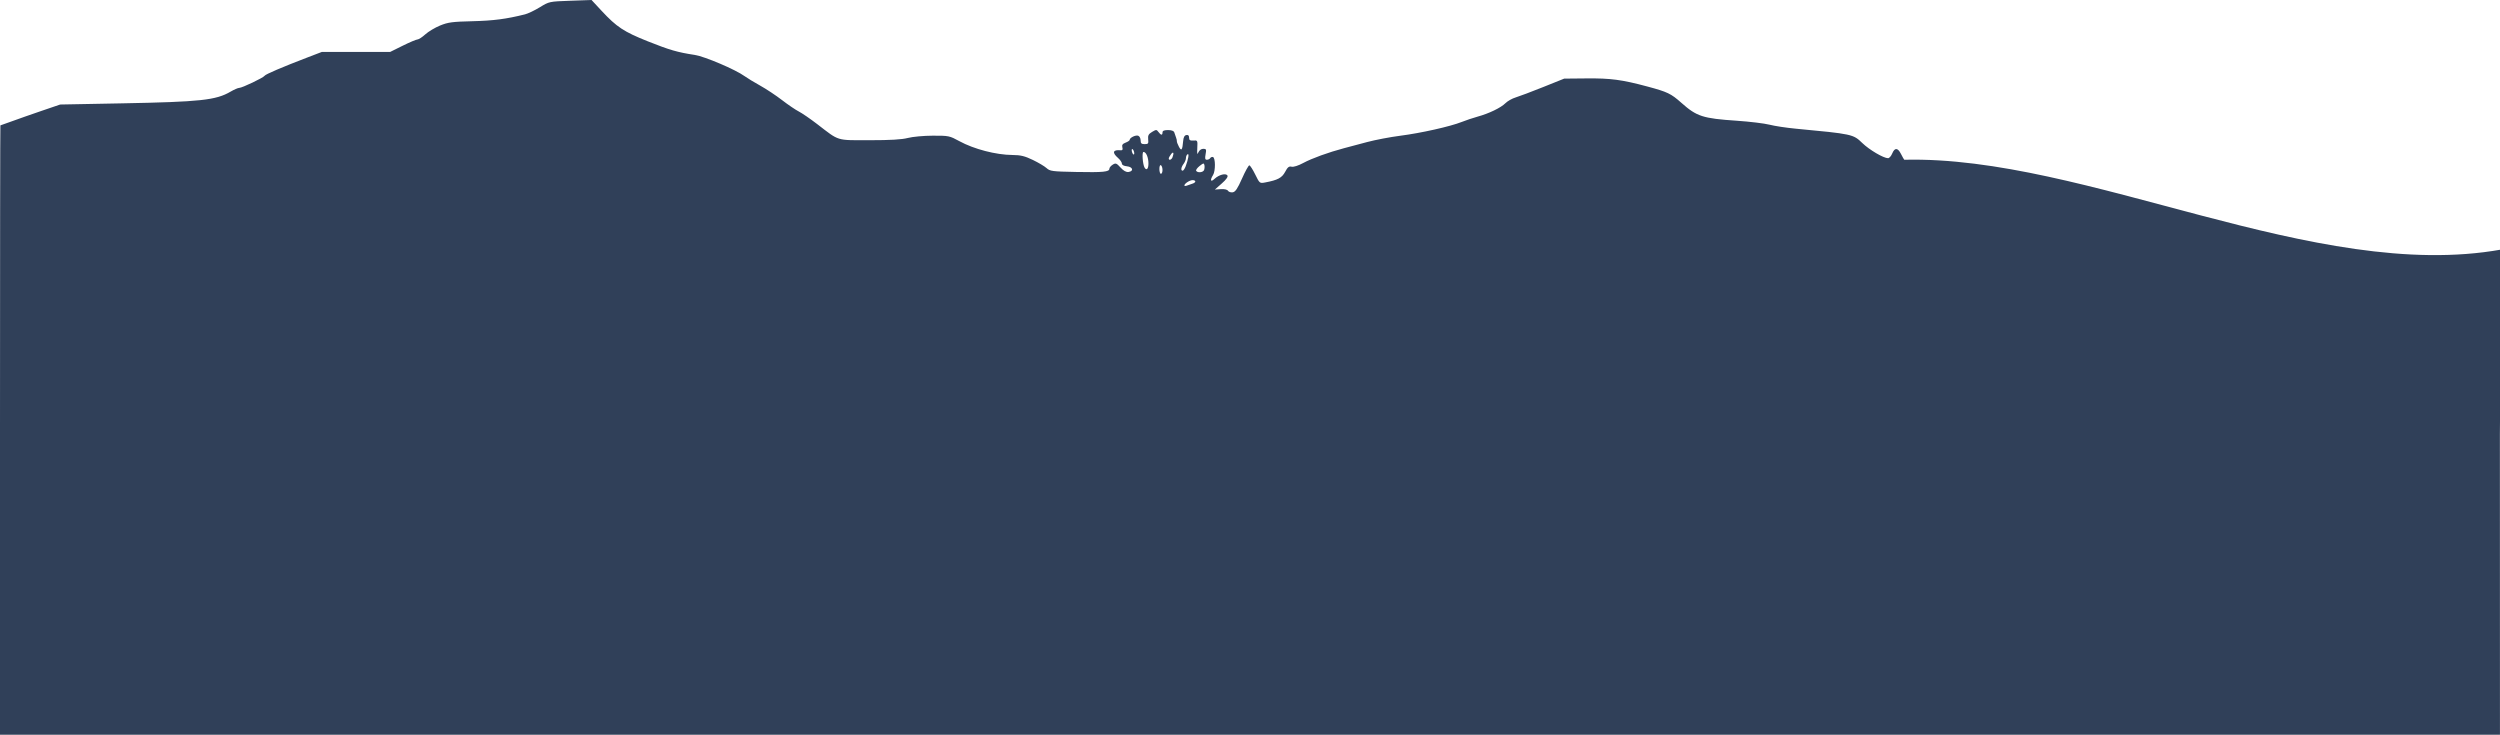 <?xml version="1.0" encoding="UTF-8" standalone="no"?>
<!-- Created with Inkscape (http://www.inkscape.org/) -->

<svg
   xmlns:dc="http://purl.org/dc/elements/1.1/"
   xmlns:cc="http://creativecommons.org/ns#"
   xmlns:rdf="http://www.w3.org/1999/02/22-rdf-syntax-ns#"
   xmlns:svg="http://www.w3.org/2000/svg"
   xmlns="http://www.w3.org/2000/svg"
   xmlns:sodipodi="http://sodipodi.sourceforge.net/DTD/sodipodi-0.dtd"
   xmlns:inkscape="http://www.inkscape.org/namespaces/inkscape"
   width="2133.332"
   height="626.991"
   viewBox="0 0 564.444 165.891"
   version="1.1"
   id="svg8"
   inkscape:version="0.92.3 (unknown)"
   sodipodi:docname="mountains-2.svg">
  <defs
     id="defs2" />
  <sodipodi:namedview
     id="base"
     pagecolor="#ffffff"
     bordercolor="#666666"
     borderopacity="1.0"
     inkscape:pageopacity="0.0"
     inkscape:pageshadow="2"
     inkscape:zoom="0.3535534"
     inkscape:cx="1008.035"
     inkscape:cy="138.52966"
     inkscape:document-units="mm"
     inkscape:current-layer="layer2"
     showgrid="false"
     units="px"
     inkscape:window-width="1859"
     inkscape:window-height="1176"
     inkscape:window-x="1981"
     inkscape:window-y="24"
     inkscape:window-maximized="1" />
  <g
     inkscape:groupmode="layer"
     id="layer2"
     inkscape:label="layer1"
     style="display:inline"
     transform="translate(98.301,-63.618)">
    <g
       style="display:inline"
       id="g6998"
       transform="translate(-758.147,-455.874)">
      <path
         style="display:inline;fill:#304059;fill-opacity:1;stroke-width:0.353"
         d="m 659.846,616.592 c 0,-37.835 0.04,-68.792 0.09,-68.792 0.049,0 1.2,-0.409 2.558,-0.91 1.357,-0.5 4.373,-1.56 6.701,-2.354 l 4.233,-1.445 13.935,-0.265 c 17.778,-0.338 21.243,-0.712 24.549,-2.648 0.793,-0.465 1.671,-0.845 1.95,-0.845 0.65,0 5.454,-2.294 5.726,-2.735 0.212,-0.343 3.96,-1.946 9.66,-4.131 l 3.256,-1.248 h 7.713 7.713 l 2.849,-1.411 c 1.567,-0.776 3.069,-1.411 3.338,-1.411 0.269,0 1.059,-0.516 1.755,-1.147 0.696,-0.631 2.195,-1.528 3.332,-1.994 1.796,-0.737 2.761,-0.865 7.359,-0.976 4.696,-0.114 7.592,-0.493 11.819,-1.548 0.68,-0.17 2.188,-0.892 3.351,-1.605 2.109,-1.292 2.132,-1.297 6.894,-1.466 l 4.778,-0.169 2.278,2.453 c 3.38,3.639 5.039,4.733 10.436,6.881 4.959,1.974 6.677,2.471 10.602,3.071 2.232,0.341 9.227,3.321 11.226,4.781 0.582,0.425 2.17,1.39 3.528,2.143 1.358,0.753 3.577,2.224 4.931,3.267 1.354,1.044 3.059,2.203 3.79,2.575 0.731,0.373 2.616,1.667 4.189,2.877 5.043,3.877 4.173,3.61 11.785,3.61 4.692,0 7.285,-0.152 8.643,-0.507 1.071,-0.28 3.599,-0.512 5.644,-0.518 3.587,-0.011 3.776,0.028 5.997,1.241 3.298,1.802 8.274,3.095 12,3.12 1.83,0.012 2.765,0.24 4.586,1.117 1.258,0.606 2.657,1.439 3.109,1.852 0.756,0.691 1.283,0.759 6.67,0.863 6.131,0.118 7.502,-0.017 7.502,-0.74 0,-0.241 0.337,-0.648 0.75,-0.906 0.675,-0.422 0.851,-0.357 1.766,0.645 0.681,0.745 1.278,1.076 1.808,1.001 1.246,-0.177 0.975,-1.153 -0.355,-1.281 -0.713,-0.069 -1.147,-0.303 -1.147,-0.62 0,-0.28 -0.397,-0.854 -0.882,-1.276 -1.383,-1.203 -1.147,-1.892 0.589,-1.721 0.428,0.042 0.538,-0.138 0.402,-0.659 -0.141,-0.537 0.043,-0.804 0.734,-1.067 0.507,-0.193 0.921,-0.475 0.921,-0.627 0,-0.488 1.364,-1.148 1.926,-0.932 0.299,0.115 0.543,0.588 0.543,1.053 0,0.672 0.185,0.844 0.909,0.844 0.803,0 0.895,-0.125 0.795,-1.081 -0.091,-0.872 0.079,-1.196 0.879,-1.676 0.934,-0.56 1.019,-0.558 1.449,0.023 0.56,0.757 0.908,0.791 0.908,0.088 0,-0.37 0.374,-0.529 1.246,-0.529 0.799,0 1.305,0.19 1.411,0.529 0.091,0.291 0.27,0.807 0.398,1.147 0.128,0.34 0.211,0.725 0.185,0.857 -0.026,0.132 0.18,0.679 0.458,1.215 0.564,1.088 0.793,0.784 0.964,-1.276 0.07,-0.842 0.297,-1.269 0.719,-1.349 0.422,-0.08 0.617,0.107 0.617,0.593 0,0.555 0.211,0.695 0.97,0.643 0.948,-0.065 0.968,-0.027 0.884,1.697 -0.069,1.395 -0.016,1.598 0.253,0.97 0.201,-0.471 0.648,-0.794 1.096,-0.794 0.673,0 0.731,0.136 0.525,1.235 -0.18,0.961 -0.116,1.235 0.293,1.235 0.288,0 0.628,-0.167 0.754,-0.371 0.126,-0.204 0.405,-0.313 0.62,-0.241 0.571,0.19 0.591,3.128 0.027,4.04 -0.75,1.214 -0.574,1.72 0.311,0.894 1.014,-0.947 2.565,-1.352 2.928,-0.765 0.174,0.281 -0.286,0.927 -1.284,1.804 l -1.555,1.366 1.34,-0.092 c 0.816,-0.056 1.453,0.09 1.627,0.372 0.158,0.255 0.636,0.411 1.063,0.345 0.596,-0.091 1.085,-0.817 2.104,-3.118 0.73,-1.649 1.474,-2.987 1.653,-2.972 0.179,0.015 0.775,0.943 1.324,2.062 0.991,2.018 1.01,2.034 2.254,1.8 2.827,-0.53 3.788,-1.043 4.508,-2.403 0.555,-1.049 0.864,-1.295 1.448,-1.151 0.441,0.108 1.516,-0.235 2.646,-0.846 1.925,-1.039 5.673,-2.399 9.167,-3.326 1.05,-0.278 3.417,-0.908 5.26,-1.399 1.843,-0.491 5.197,-1.13 7.453,-1.42 4.695,-0.603 11.303,-2.085 13.89,-3.114 0.97,-0.386 2.586,-0.927 3.59,-1.203 2.552,-0.699 5.246,-2 6.276,-3.03 0.479,-0.479 1.524,-1.067 2.321,-1.306 0.797,-0.239 3.586,-1.292 6.197,-2.339 l 4.748,-1.905 5.014,-0.047 c 5.493,-0.052 8.009,0.283 13.776,1.831 4.536,1.218 5.314,1.59 7.649,3.664 3.498,3.106 4.829,3.538 12.517,4.06 2.91,0.198 6.244,0.601 7.408,0.897 1.164,0.296 3.784,0.695 5.821,0.888 12.89,1.218 13.067,1.256 15.118,3.247 1.582,1.535 4.792,3.426 5.818,3.426 0.274,0 0.695,-0.476 0.936,-1.058 0.568,-1.372 1.249,-1.342 1.976,0.088 0.321,0.631 0.655,1.226 0.743,1.323 41.028,-1 92.833,27.818 134.834,20.266 0.87,28.42 -0.36,23.376 -0.35,41.735 l 0.028,126.03 H 942.068 659.846 Z m 269.258,-55.644 c 0.34,-0.098 0.617,-0.318 0.617,-0.489 0,-0.171 -0.278,-0.307 -0.617,-0.3 -0.669,0.012 -1.852,0.786 -1.852,1.212 0,0.145 0.278,0.149 0.617,0.009 0.34,-0.14 0.895,-0.334 1.235,-0.432 z m -6.791,-3.073 c 0,-0.474 -0.159,-0.959 -0.353,-1.079 -0.206,-0.127 -0.353,0.232 -0.353,0.861 0,0.594 0.159,1.079 0.353,1.079 0.194,0 0.353,-0.388 0.353,-0.861 z m 9.39,-2.1e-4 c 0.107,-0.28 0.142,-0.771 0.077,-1.092 -0.104,-0.512 -0.237,-0.49 -1.092,0.184 -0.535,0.422 -0.883,0.913 -0.773,1.092 0.315,0.509 1.571,0.38 1.787,-0.184 z m -4.169,-0.814 c 0.627,-1.659 0.84,-2.991 0.438,-2.743 -0.202,0.125 -0.367,0.505 -0.367,0.844 0,0.34 -0.233,0.925 -0.518,1.302 -0.582,0.769 -0.699,1.567 -0.23,1.567 0.17,0 0.475,-0.437 0.677,-0.97 z m -8.395,-0.641 c 0,-1.397 -0.523,-2.623 -1.119,-2.623 -0.386,0 -0.182,2.85 0.255,3.557 0.44,0.713 0.864,0.254 0.864,-0.934 z m 5.43,-1.417 c 0.386,-1.005 0.203,-1.397 -0.326,-0.697 -0.285,0.377 -0.518,0.813 -0.518,0.97 0,0.505 0.623,0.304 0.844,-0.273 z m -8.746,-1.418 c -0.126,-0.327 -0.308,-0.515 -0.405,-0.418 -0.097,0.097 -0.074,0.444 0.052,0.771 0.126,0.327 0.308,0.515 0.405,0.418 0.097,-0.097 0.074,-0.444 -0.052,-0.771 z"
         id="path7006-6"
         inkscape:connector-curvature="0"
         sodipodi:nodetypes="sscccscscsccccsscscscccssccccssccccccssccccsccccscsscccssccccccscccscsccccccccccccccccccccccccscsccccccsccccccccscscscccscsssccccccccscscsscsccscccccc" />
    </g>
  </g>
</svg>
